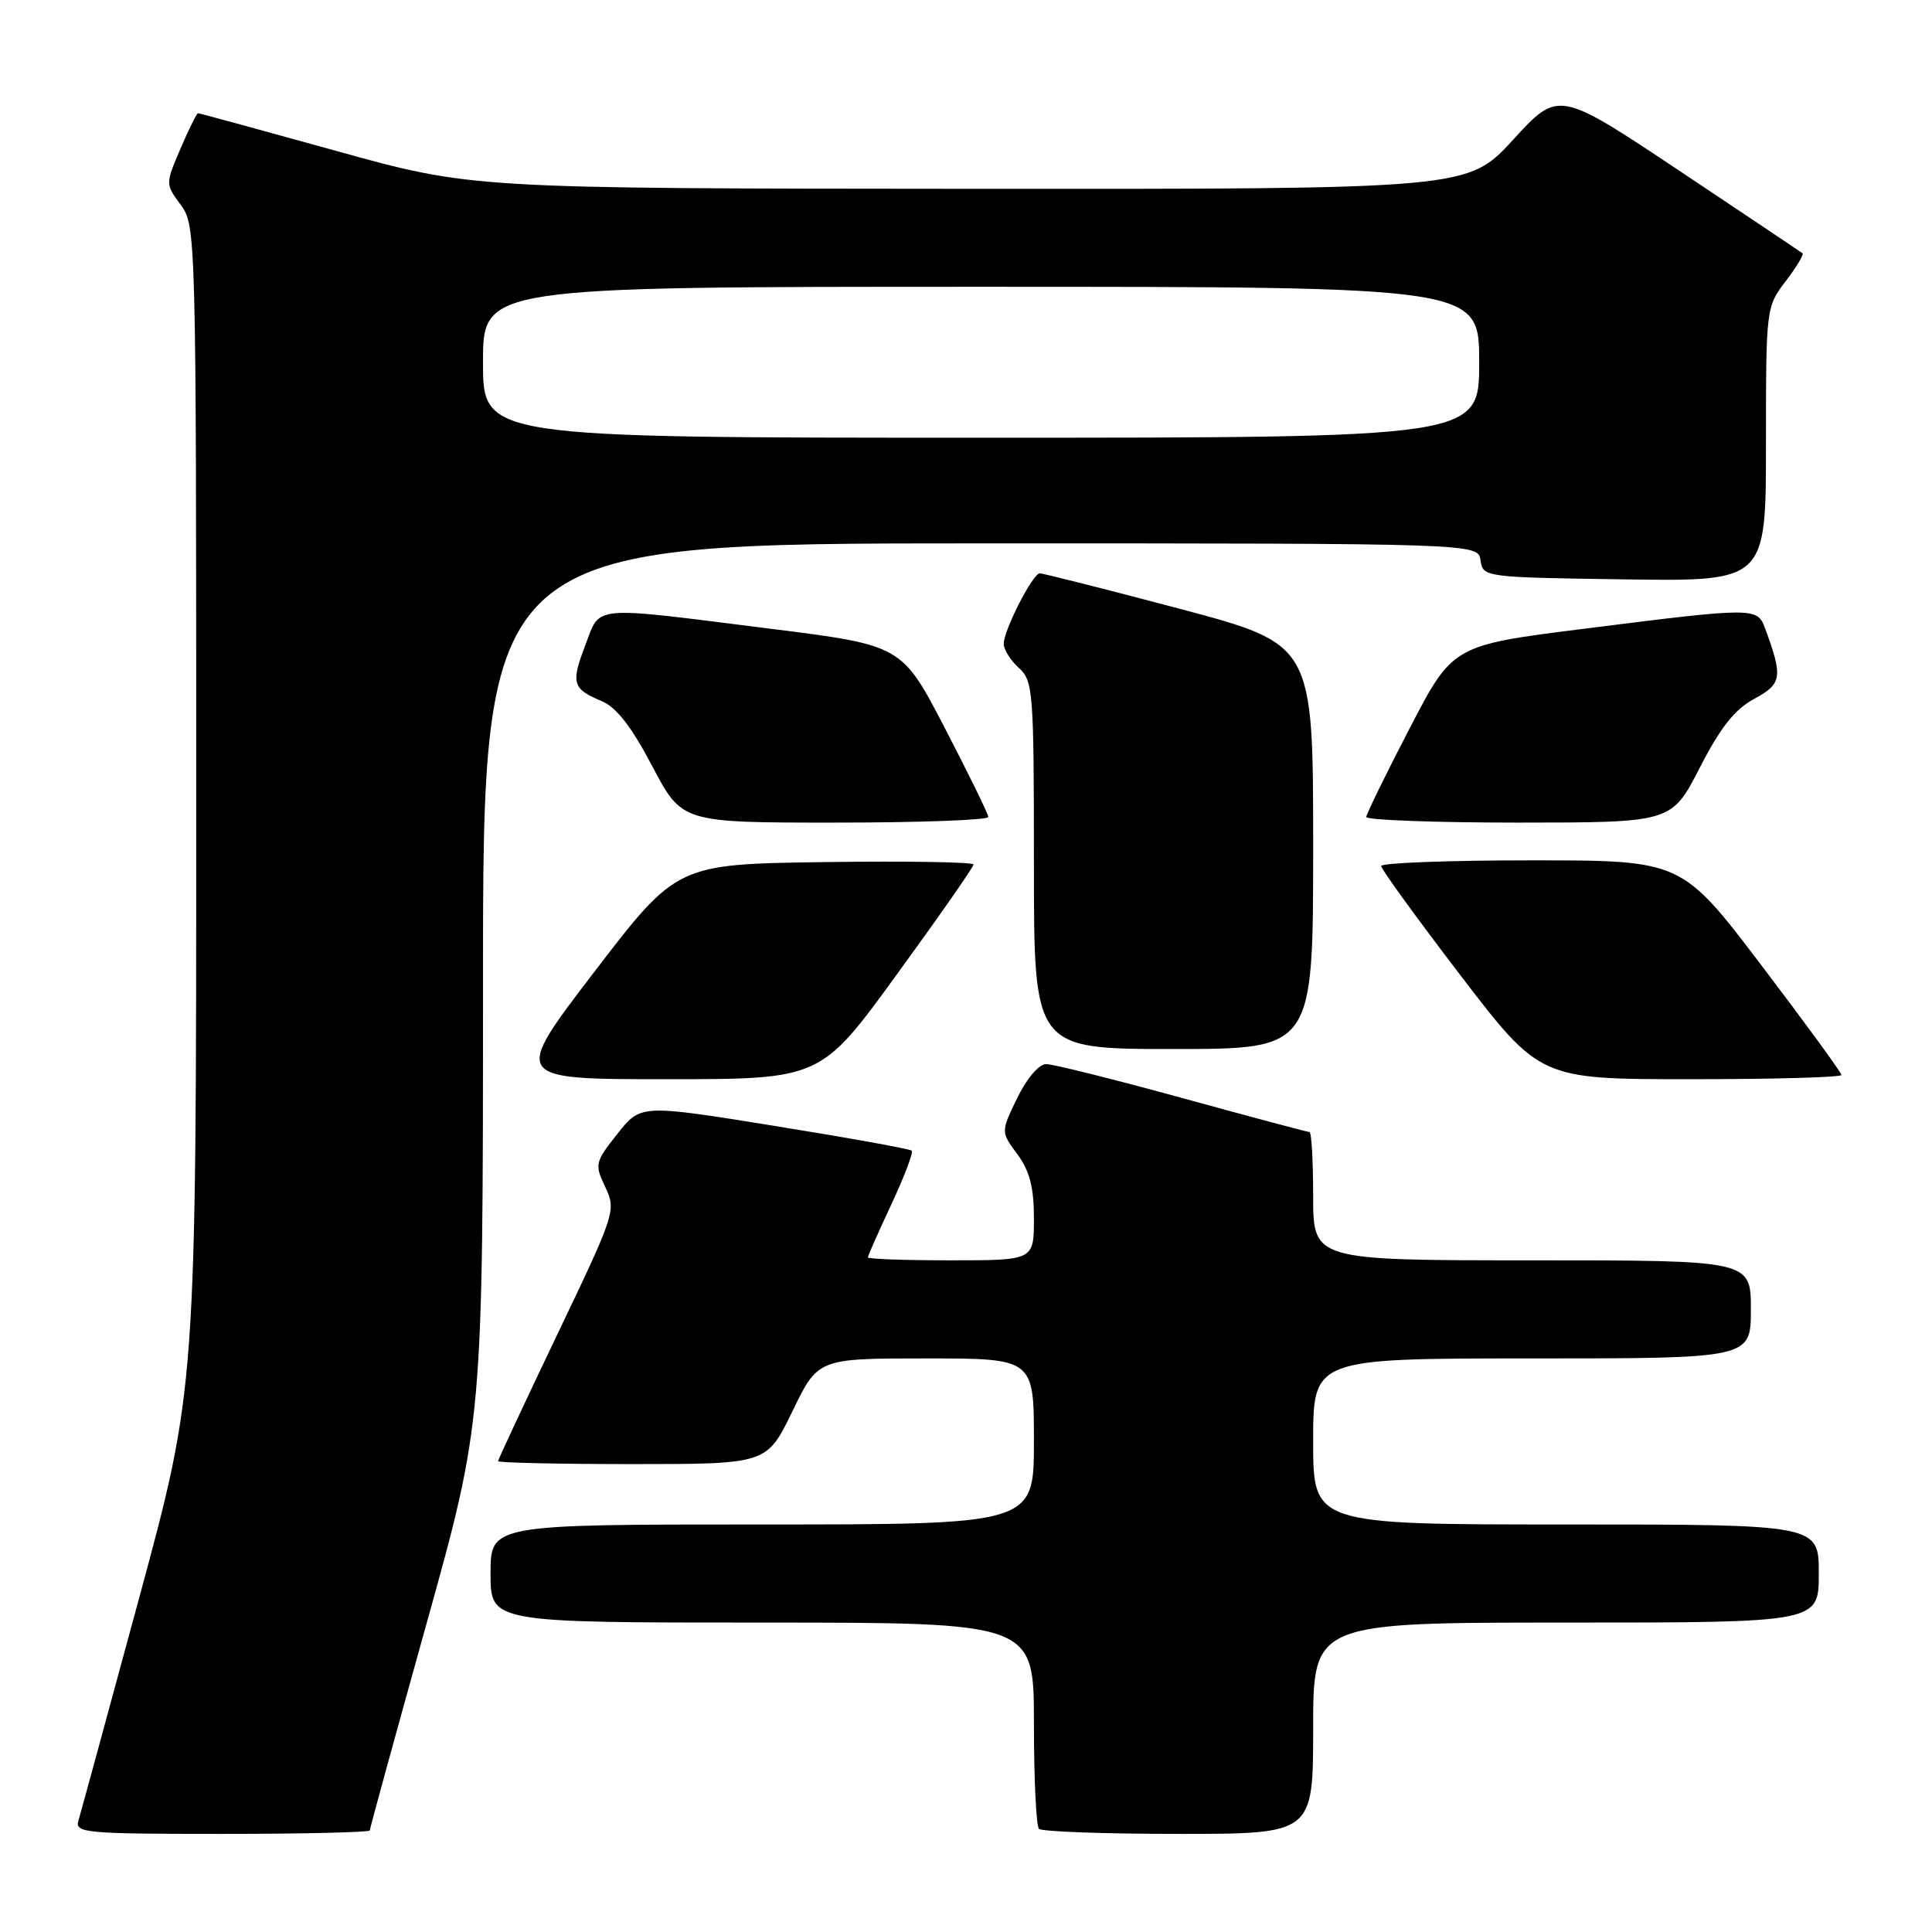 <?xml version="1.0" encoding="UTF-8" standalone="no"?>
<!DOCTYPE svg PUBLIC "-//W3C//DTD SVG 1.1//EN" "http://www.w3.org/Graphics/SVG/1.1/DTD/svg11.dtd" >
<svg xmlns="http://www.w3.org/2000/svg" xmlns:xlink="http://www.w3.org/1999/xlink" version="1.1" viewBox="0 0 256 256">
 <g >
 <path fill="currentColor"
d=" M 49.00 242.54 C 49.00 242.29 52.38 229.98 56.50 215.20 C 64.00 188.31 64.00 188.31 64.00 130.16 C 64.00 72.00 64.00 72.00 129.93 72.00 C 195.86 72.00 195.86 72.00 196.18 74.25 C 196.50 76.48 196.66 76.50 215.25 76.77 C 234.00 77.04 234.00 77.04 234.00 58.87 C 234.00 40.83 234.02 40.66 236.60 37.28 C 238.03 35.40 239.04 33.73 238.85 33.57 C 238.66 33.41 231.30 28.48 222.50 22.61 C 206.50 11.95 206.50 11.95 200.50 18.51 C 194.50 25.06 194.50 25.06 128.50 25.02 C 62.50 24.98 62.50 24.98 44.53 19.99 C 34.64 17.25 26.42 15.00 26.24 15.00 C 26.07 15.00 25.02 17.11 23.92 19.69 C 21.91 24.38 21.91 24.38 23.95 27.15 C 25.97 29.88 26.00 30.90 26.00 106.87 C 26.00 183.83 26.00 183.83 18.46 211.66 C 14.31 226.97 10.68 240.29 10.39 241.25 C 9.90 242.87 11.26 243.00 29.43 243.00 C 40.19 243.00 49.00 242.79 49.00 242.54 Z  M 174.00 229.00 C 174.00 215.00 174.00 215.00 207.50 215.00 C 241.00 215.00 241.00 215.00 241.00 208.50 C 241.00 202.00 241.00 202.00 207.50 202.00 C 174.00 202.00 174.00 202.00 174.00 191.00 C 174.00 180.00 174.00 180.00 203.00 180.00 C 232.00 180.00 232.00 180.00 232.00 173.50 C 232.00 167.00 232.00 167.00 203.00 167.00 C 174.00 167.00 174.00 167.00 174.00 158.50 C 174.00 153.82 173.78 150.00 173.51 150.00 C 173.25 150.00 165.66 147.97 156.66 145.50 C 147.66 143.03 139.55 141.00 138.63 141.00 C 137.66 141.00 136.08 142.85 134.79 145.49 C 132.61 149.98 132.61 149.98 134.81 152.95 C 136.44 155.17 137.00 157.32 137.00 161.46 C 137.00 167.00 137.00 167.00 126.00 167.00 C 119.95 167.00 115.00 166.83 115.00 166.61 C 115.00 166.40 116.40 163.23 118.12 159.56 C 119.83 155.90 121.04 152.71 120.81 152.47 C 120.57 152.24 112.40 150.76 102.64 149.19 C 84.90 146.33 84.90 146.33 81.81 150.24 C 78.83 154.00 78.77 154.27 80.20 157.29 C 81.66 160.38 81.54 160.74 73.84 176.83 C 69.53 185.85 66.00 193.40 66.00 193.61 C 66.00 193.82 74.01 194.00 83.81 194.00 C 101.61 194.00 101.61 194.00 105.00 187.00 C 108.39 180.00 108.39 180.00 122.69 180.00 C 137.00 180.00 137.00 180.00 137.00 191.00 C 137.00 202.00 137.00 202.00 101.00 202.00 C 65.00 202.00 65.00 202.00 65.00 208.50 C 65.00 215.00 65.00 215.00 101.00 215.00 C 137.00 215.00 137.00 215.00 137.00 228.33 C 137.00 235.67 137.30 241.97 137.67 242.33 C 138.03 242.70 146.36 243.00 156.17 243.00 C 174.00 243.00 174.00 243.00 174.00 229.00 Z  M 118.87 129.07 C 124.44 121.42 129.00 114.88 129.00 114.55 C 129.00 114.23 120.15 114.08 109.34 114.23 C 89.69 114.50 89.69 114.50 78.77 128.75 C 67.86 143.00 67.86 143.00 88.31 143.00 C 108.75 143.00 108.75 143.00 118.87 129.07 Z  M 244.00 142.44 C 244.00 142.13 239.24 135.60 233.42 127.94 C 222.83 114.00 222.83 114.00 202.92 114.00 C 191.96 114.00 183.00 114.34 183.01 114.75 C 183.01 115.16 187.75 121.69 193.53 129.25 C 204.06 143.00 204.06 143.00 224.03 143.00 C 235.01 143.00 244.00 142.75 244.00 142.44 Z  M 174.00 112.18 C 174.00 85.36 174.00 85.36 156.25 80.65 C 146.49 78.06 138.17 75.96 137.77 75.97 C 136.83 76.01 133.00 83.50 133.00 85.31 C 133.00 86.07 133.90 87.50 135.00 88.50 C 136.90 90.22 137.00 91.58 137.00 114.65 C 137.00 139.00 137.00 139.00 155.50 139.00 C 174.00 139.00 174.00 139.00 174.00 112.18 Z  M 130.96 108.25 C 130.94 107.84 128.35 102.55 125.21 96.50 C 119.50 85.50 119.50 85.50 102.00 83.30 C 78.02 80.28 79.60 80.14 77.56 85.48 C 75.63 90.54 75.84 91.27 79.73 92.90 C 81.67 93.71 83.68 96.29 86.43 101.53 C 90.36 109.00 90.36 109.00 110.68 109.00 C 121.86 109.00 130.98 108.66 130.96 108.25 Z  M 225.22 101.74 C 227.98 96.37 229.86 93.99 232.46 92.59 C 236.13 90.61 236.27 89.73 233.88 83.25 C 232.85 80.46 232.49 80.46 210.00 83.30 C 192.50 85.50 192.50 85.50 186.79 96.50 C 183.65 102.55 181.06 107.84 181.04 108.25 C 181.02 108.66 190.11 109.00 201.25 109.00 C 221.50 108.99 221.50 108.99 225.22 101.74 Z  M 64.00 48.00 C 64.00 38.00 64.00 38.00 130.00 38.00 C 196.00 38.00 196.00 38.00 196.00 48.00 C 196.00 58.00 196.00 58.00 130.00 58.00 C 64.00 58.00 64.00 58.00 64.00 48.00 Z "/>
</g>
</svg>